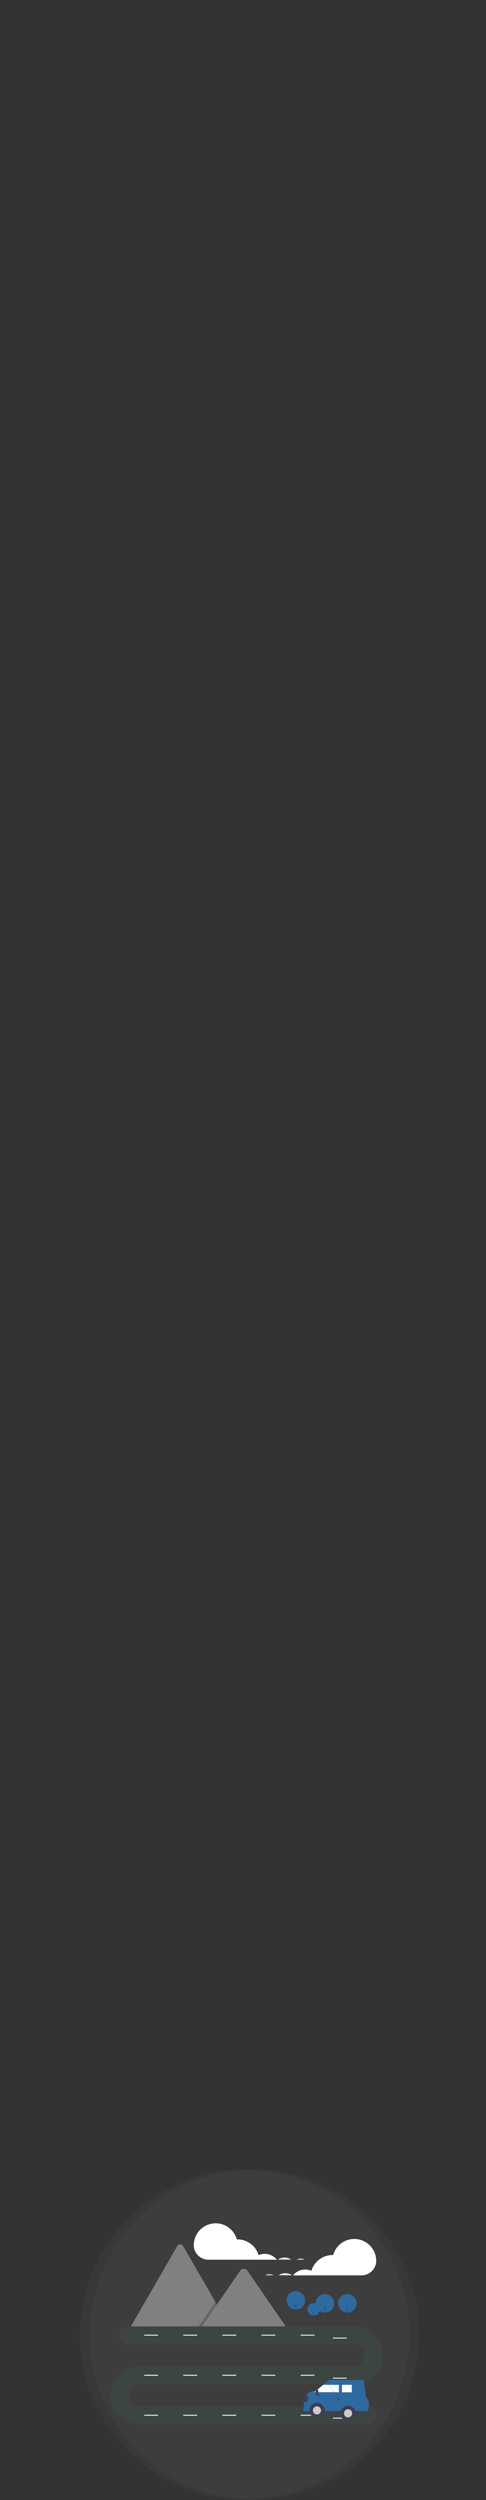 <?xml version="1.0" encoding="utf-8"?>
<!-- Generator: Adobe Illustrator 25.0.0, SVG Export Plug-In . SVG Version: 6.00 Build 0)  -->
<svg version="1.1" id="Layer_1" xmlns="http://www.w3.org/2000/svg" xmlns:xlink="http://www.w3.org/1999/xlink" x="0px" y="0px"
	 viewBox="0 0 500 2570" style="enable-background:new 0 0 500 2570;" xml:space="preserve">
<rect x="0" y="0" width="500" height="2570" fill="#333333" stroke="none"/>
<style type="text/css">
	.st0{opacity:0.1;fill:#666666;enable-background:new    ;}
	.st1{fill:#808080;}
	.st2{opacity:0.2;enable-background:new    ;}
	.st3{fill:#2E6AA0;}
	.st4{fill:#3F3D54;}
	.st5{fill:#3D4543;}
	.st6{fill:#FFFFFF;}
	.st7{fill:none;}
	.st8{fill:#E5E5E5;}
	.st9{fill:#CBCBCB;}
	.st10{fill:#F1F1F1;}
</style>
<circle class="st0" cx="251.7" cy="2400.1" r="169.5"/>
<circle class="st0" cx="261.7" cy="2400.1" r="169.5"/>
<path class="st1" d="M237.9,2394.6H133.3c-0.1,0-0.3,0-0.4,0l49.5-85.7c0.9-1.7,3.1-2.3,4.7-1.3c0.5,0.3,1,0.8,1.3,1.3l33.2,57.5
	l1.6,2.8L237.9,2394.6z"/>
<polygon class="st2" points="237.9,2394.6 202.2,2394.6 219.7,2369.1 221,2367.3 221.6,2366.4 223.2,2369.1 "/>
<path class="st1" d="M296.1,2394.6h-90.5l17.5-25.5l1.3-1.8l22.8-33.2c1.5-2.2,5.1-2.3,6.9-0.4c0.1,0.1,0.2,0.3,0.3,0.4
	L296.1,2394.6z"/>
<circle class="st3" cx="322.7" cy="2374" r="6.4"/>
<polygon class="st4" points="323.3,2393.4 322,2393.4 322.6,2373.1 "/>
<polygon class="st4" points="322.7,2376.9 324.1,2375 322.7,2377.4 322.5,2377.1 "/>
<polygon class="st4" points="322.6,2378.9 321.1,2377 322.6,2379.4 322.7,2379.1 "/>
<circle class="st3" cx="334.3" cy="2367.8" r="9.5"/>
<polygon class="st4" points="335.2,2396.4 333.3,2396.4 334.2,2366.4 "/>
<polygon class="st4" points="334.3,2372.1 336.4,2369.2 334.3,2372.8 334.1,2372.4 "/>
<polygon class="st4" points="334.1,2375 332,2372.1 334.1,2375.7 334.4,2375.3 "/>
<circle class="st3" cx="357.4" cy="2367.8" r="9.5"/>
<polygon class="st4" points="358.4,2396.4 356.4,2396.4 357.3,2366.4 "/>
<polygon class="st4" points="357.5,2372.1 359.6,2369.2 357.4,2372.8 357.2,2372.4 "/>
<polygon class="st4" points="357.2,2375 355.2,2372.1 357.3,2375.7 357.5,2375.3 "/>
<circle class="st3" cx="304.4" cy="2364.8" r="9.5"/>
<polygon class="st4" points="305.3,2393.4 303.4,2393.4 304.3,2363.4 "/>
<polygon class="st4" points="304.5,2369.1 306.5,2366.2 304.4,2369.8 304.2,2369.4 "/>
<polygon class="st4" points="304.2,2372 302.1,2369.1 304.3,2372.7 304.5,2372.3 "/>
<path class="st5" d="M378.5,2492H144.2c-16.7,0-30.6-13.6-30.3-30.3c0.3-16.1,13.5-29.1,29.7-29.1h219.6c6.2,0,11.4-4.7,11.7-10.9
	c0.3-6.6-4.9-12-11.4-12H131.3c-5,0-9.1-4.1-9.1-9.1l0,0c0-5,4.1-9.1,9.1-9.1h232.3c16.4,0,29.7,13.3,29.7,29.7
	c0,16.4-11.7,29.7-28.1,29.7c0,0-1.6,0-1.6,0H143.9c-6.2,0-11.4,4.7-11.7,10.9c-0.3,6.6,4.9,12,11.4,12h234.9c5,0,9.1,4.1,9.1,9.1
	l0,0C387.7,2487.9,383.6,2492,378.5,2492z"/>
<rect x="148.4" y="2400.1" class="st6" width="14.2" height="0.9"/>
<rect x="188.6" y="2400.1" class="st6" width="14.2" height="0.9"/>
<rect x="228.8" y="2400.1" class="st6" width="14.2" height="0.9"/>
<rect x="269.1" y="2400.1" class="st6" width="14.2" height="0.9"/>
<rect x="309.3" y="2400.1" class="st6" width="14.2" height="0.9"/>
<rect x="342.5" y="2403.1" class="st6" width="14.2" height="0.9"/>
<rect x="148.4" y="2441.3" class="st6" width="14.2" height="0.9"/>
<rect x="188.6" y="2441.3" class="st6" width="14.2" height="0.9"/>
<rect x="228.8" y="2441.3" class="st6" width="14.2" height="0.9"/>
<rect x="269.1" y="2441.3" class="st6" width="14.2" height="0.9"/>
<rect x="309.3" y="2441.3" class="st6" width="14.2" height="0.9"/>
<rect x="342.5" y="2444.3" class="st6" width="14.2" height="0.9"/>
<rect x="148.4" y="2482.4" class="st6" width="14.2" height="0.9"/>
<rect x="188.6" y="2482.4" class="st6" width="14.2" height="0.9"/>
<rect x="228.8" y="2482.4" class="st6" width="14.2" height="0.9"/>
<rect x="269.1" y="2482.4" class="st6" width="14.2" height="0.9"/>
<rect x="309.3" y="2482.4" class="st6" width="14.2" height="0.9"/>
<rect x="342.5" y="2485.4" class="st6" width="14.2" height="0.9"/>
<path class="st7" d="M302.3,2325.3c-0.7-0.9-1.6-1.7-2.5-2.4h5.3C304,2323.5,303,2324.3,302.3,2325.3z"/>
<path class="st7" d="M285,2322.9h0.9c-0.2,0.1-0.4,0.3-0.6,0.4C285.2,2323.2,285.1,2323,285,2322.9z"/>
<path class="st8" d="M309.3,2321.8c1.5,0,3,0.4,4.3,1.1h-8.5C306.4,2322.2,307.8,2321.8,309.3,2321.8z"/>
<path class="st8" d="M292.8,2320.7c2.5,0,4.9,0.8,6.9,2.2h-13.9C287.9,2321.4,290.3,2320.7,292.8,2320.7z"/>
<path class="st6" d="M199.4,2306.8c0.7-12.4,11.3-21.9,23.8-21.2c9.6,0.5,17.9,7.2,20.4,16.5c0.3,0,0.5,0,0.8,0
	c10,0,18.8,6.6,21.6,16.2c6.6-2.9,14.4-1,18.9,4.7h-70.3c-8.4,0-15.3-6.8-15.3-15.2c0-0.2,0-0.4,0-0.6
	C199.4,2307,199.4,2306.9,199.4,2306.8z"/>
<path class="st7" d="M327.2,2344.7c0.7-0.9,1.6-1.7,2.5-2.4h-5.3C325.5,2342.9,326.4,2343.7,327.2,2344.7z"/>
<path class="st7" d="M301.4,2339h-0.9c0.2,0.1,0.4,0.3,0.6,0.4C301.2,2339.3,301.3,2339.2,301.4,2339z"/>
<path class="st8" d="M277.1,2337.9c-1.5,0-3,0.4-4.3,1.1h8.5C280,2338.3,278.5,2337.9,277.1,2337.9z"/>
<path class="st8" d="M293.5,2336.8c-2.5,0-4.9,0.8-6.9,2.2h13.9C298.5,2337.6,296,2336.8,293.5,2336.8z"/>
<path class="st6" d="M387,2322.9c-0.7-12.4-11.3-21.9-23.8-21.2c-9.6,0.5-17.9,7.2-20.4,16.5c-0.3,0-0.5,0-0.8,0
	c-10,0-18.8,6.6-21.6,16.2c-6.6-2.9-14.4-1-18.9,4.7h70.3c8.4,0,15.3-6.8,15.3-15.2c0-0.2,0-0.4,0-0.6
	C387,2323.2,387,2323,387,2322.9z"/>
<rect x="364.1" y="2480.9" class="st4" width="8.2" height="1.3"/>
<path class="st3" d="M312,2478.2l1.7,0.4l64.1,0l0.6-1.3c1-2.3,1.3-4.8,1-7.3c-0.3-1.9-1-3.7-2.5-4.5l-2.8-18.9l-35.4-0.1
	l-13.7,11.1c0,0-6.5-0.1-10,4.3c-1.3,1.6-2,3.6-2.1,5.7l-0.1,2.3L312,2478.2z"/>
<circle class="st4" cx="326.1" cy="2477.9" r="7.9"/>
<circle class="st9" cx="326.1" cy="2477.9" r="4.2"/>
<circle class="st4" cx="358.1" cy="2480.9" r="7.9"/>
<circle class="st9" cx="358.1" cy="2480.9" r="4.2"/>
<polygon class="st6" points="323.3,2459.2 342.4,2459.2 344.7,2459.2 348.7,2459.3 348.7,2459 348.7,2455.5 348.7,2451.6 
	346.1,2451.6 343.7,2451.6 339.6,2451.6 337.2,2451.6 332.5,2451.6 "/>
<polygon class="st6" points="351.8,2459.3 361.9,2459.3 361.9,2457.3 361.9,2453.8 361.9,2451.6 360.4,2451.6 358.1,2451.6 
	351.8,2451.6 "/>
<rect x="347.4" y="2465" class="st4" width="1.3" height="2.5"/>
<rect x="326" y="2461.4" class="st4" width="2.5" height="1.3"/>
<path class="st4" d="M327.5,2462h-0.1c-1.5,0-2.7-1.2-2.7-2.7l0,0c0-1.5,1.2-2.7,2.7-2.7h0.1l0,0L327.5,2462L327.5,2462z"/>
<path class="st4" d="M312.5,2469.7c2.3,0.3,4.4-1.4,4.6-3.7c0.2-1.8-0.7-3.4-2.3-4.2c-1.3,1.6-2,3.6-2.1,5.7L312.5,2469.7z"/>
<polygon class="st10" points="343.7,2451.6 348.7,2459 348.7,2455.5 346.1,2451.6 "/>
<polygon class="st10" points="358.1,2451.6 361.9,2457.3 361.9,2453.8 360.4,2451.6 "/>
<polygon class="st10" points="337.2,2451.6 342.4,2459.2 344.7,2459.2 339.6,2451.6 "/>
</svg>
